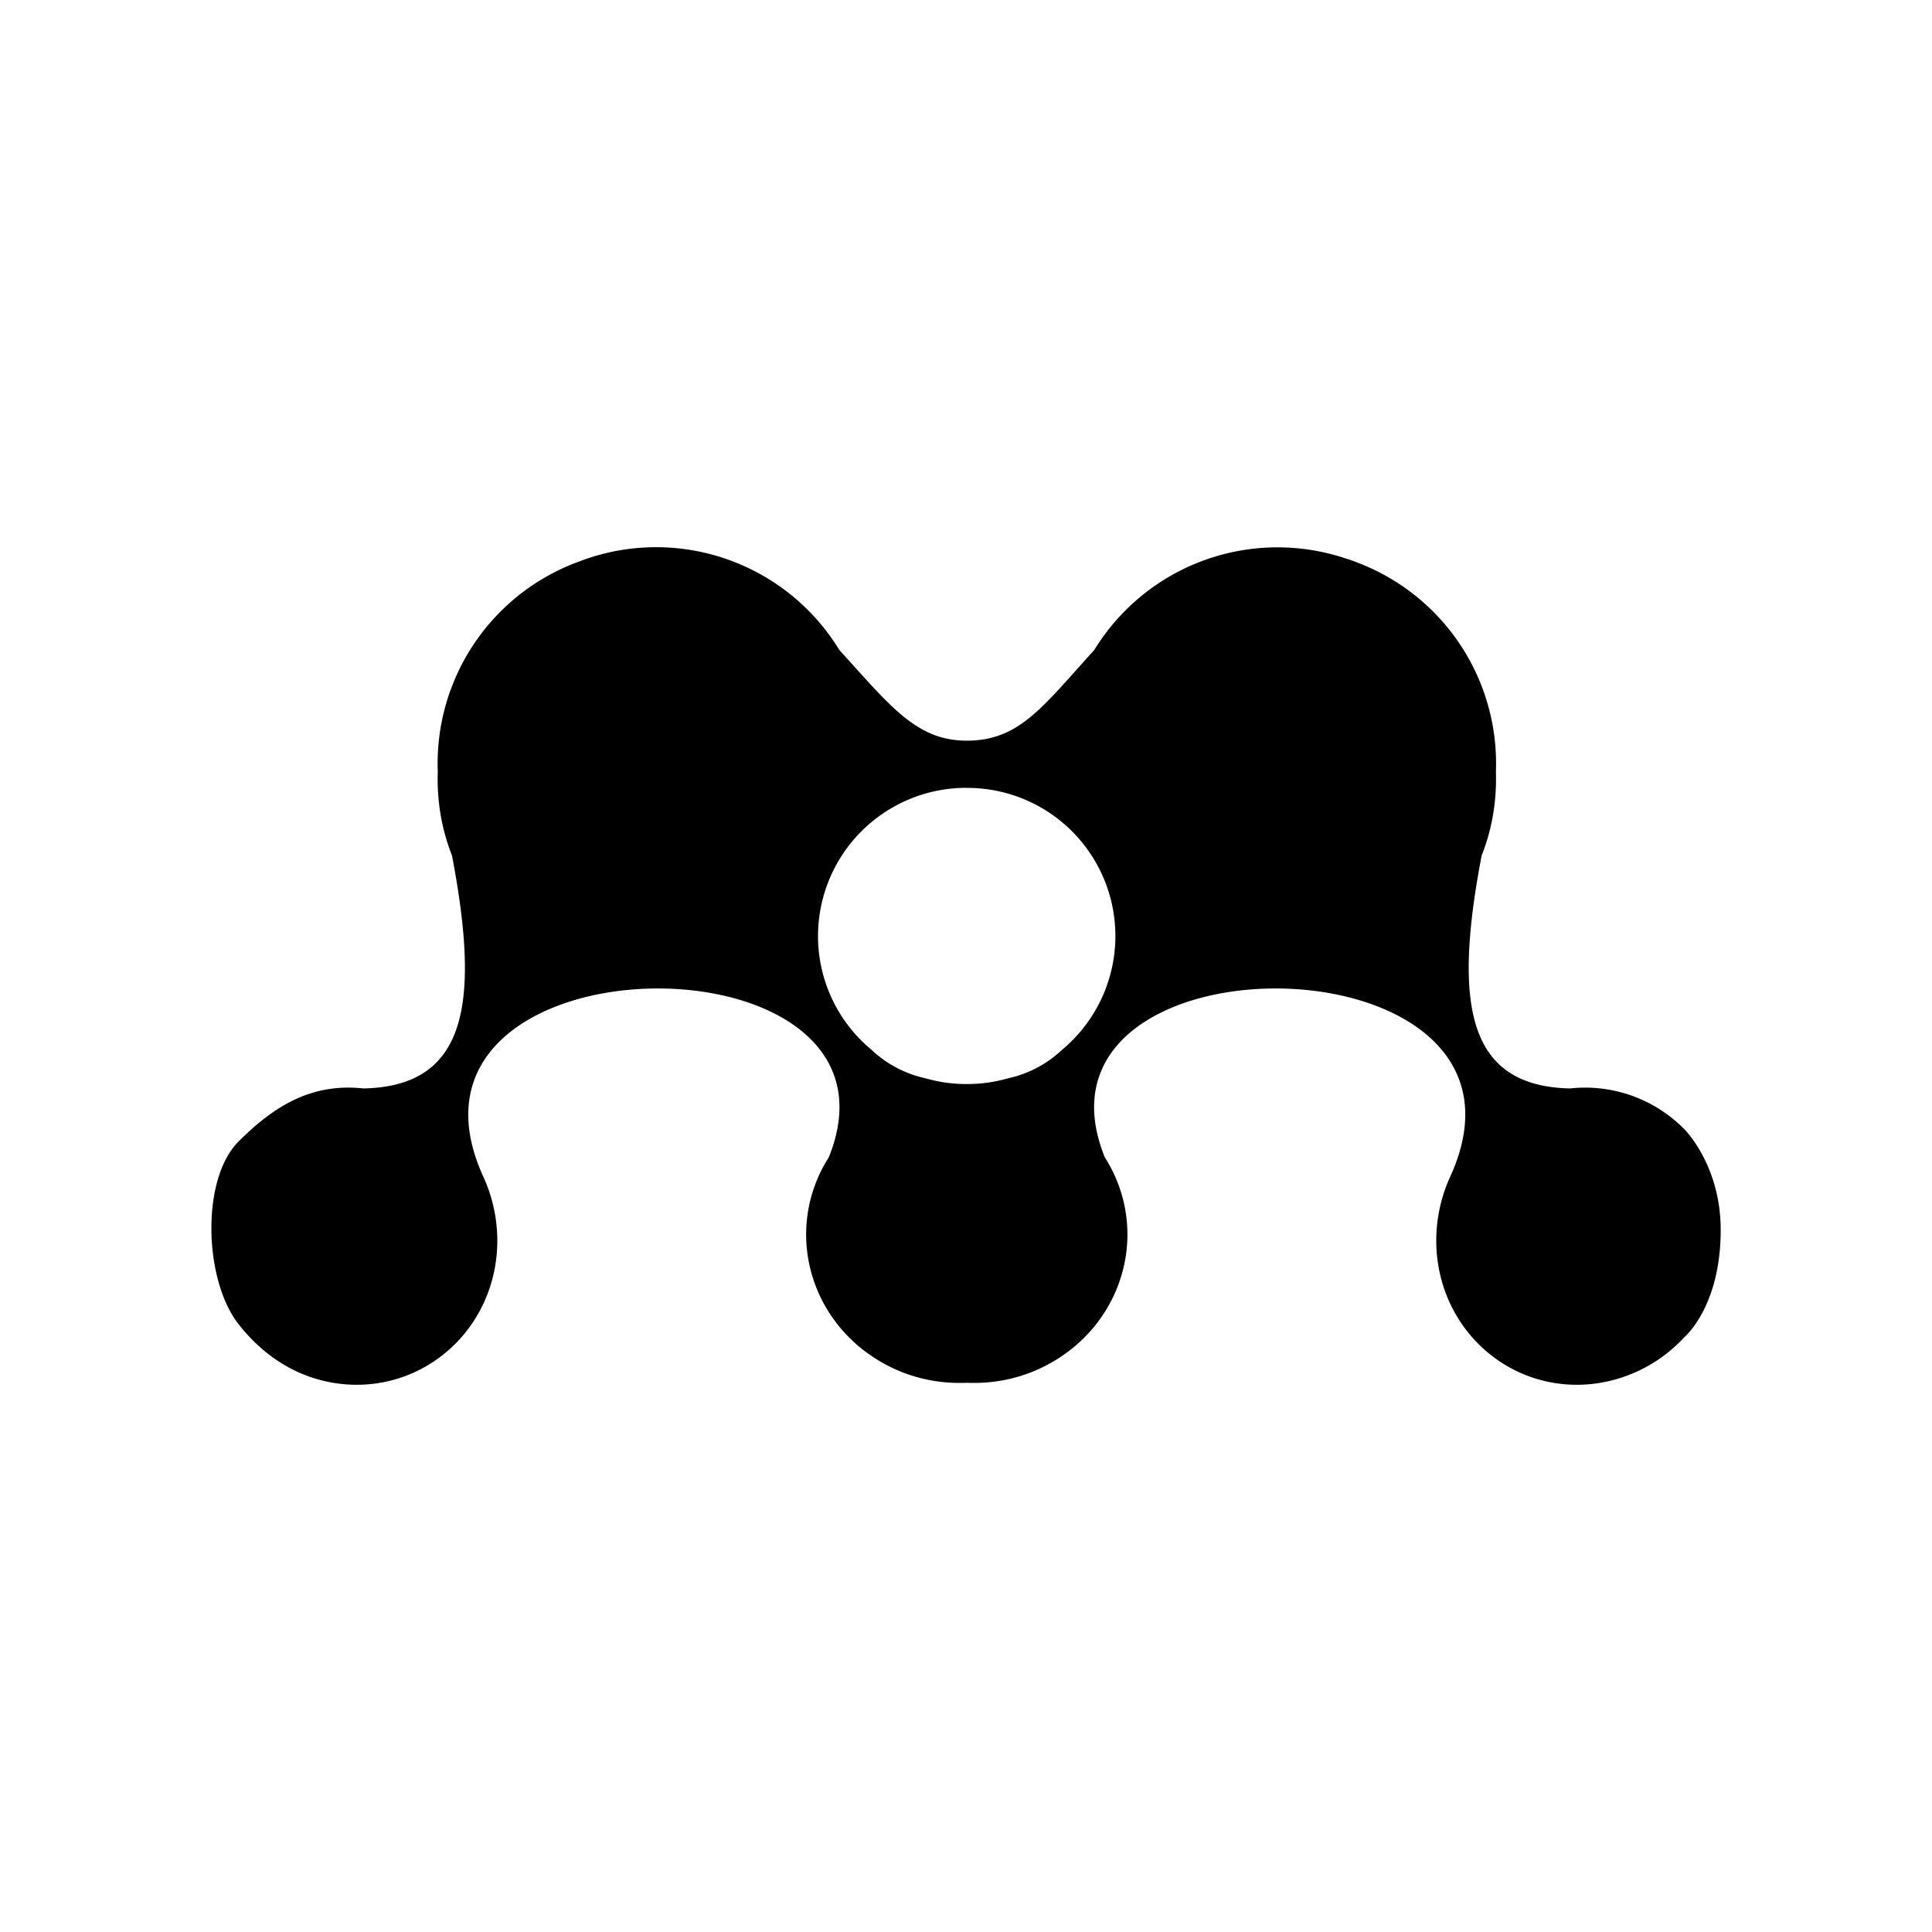 <svg xmlns="http://www.w3.org/2000/svg" width="100%" height="100%" viewBox="0 0 30.72 30.72"><path d="M15.364 12.528h0.019a2.355 2.355 0 0 1 1.504 4.165 1.808 1.808 0 0 1-0.856 0.452 2.348 2.348 0 0 1-0.649 0.092h-0.019c-0.225 0-0.442-0.033-0.649-0.092a1.813 1.813 0 0 1-0.856-0.452 2.346 2.346 0 0 1-0.851-1.811 2.358 2.358 0 0 1 2.357-2.355m-9.973 9.474c1.265 0.158 2.388-0.762 2.507-2.057a2.444 2.444 0 0 0-0.214-1.236c-1.772-3.889 6.973-3.978 5.495-0.308l-0.01 0.016c-0.699 1.118-0.32 2.57 0.841 3.24 0.427 0.249 0.9 0.351 1.363 0.331 0.462 0.02 0.935-0.082 1.362-0.331 1.161-0.672 1.54-2.122 0.841-3.24l-0.01-0.016c-1.478-3.67 7.268-3.581 5.494 0.308a2.446 2.446 0 0 0-0.213 1.236c0.12 1.295 1.242 2.216 2.508 2.057a2.345 2.345 0 0 0 1.425-0.737s0.589-0.488 0.58-1.733c-0.008-1.016-0.58-1.578-0.58-1.578a2.212 2.212 0 0 0-1.815-0.646c-1.623-0.036-1.864-1.307-1.406-3.703 0.169-0.425 0.242-0.88 0.227-1.335a3.417 3.417 0 0 0-2.13-3.295c-0.039-0.017-0.078-0.03-0.118-0.046a1.514 1.514 0 0 0-0.134-0.046 3.416 3.416 0 0 0-4.004 1.453c-0.817 0.897-1.187 1.442-2.027 1.442-0.799 0-1.211-0.544-2.027-1.442a3.413 3.413 0 0 0-4.137-1.407c-0.04 0.016-0.079 0.029-0.119 0.046a3.416 3.416 0 0 0-2.129 3.295c-0.016 0.455 0.058 0.91 0.226 1.335 0.458 2.397 0.217 3.667-1.405 3.703-0.795-0.085-1.389 0.243-1.988 0.843-0.602 0.6-0.551 2.206 0 2.906 0.4 0.51 0.942 0.863 1.598 0.945" /></svg>